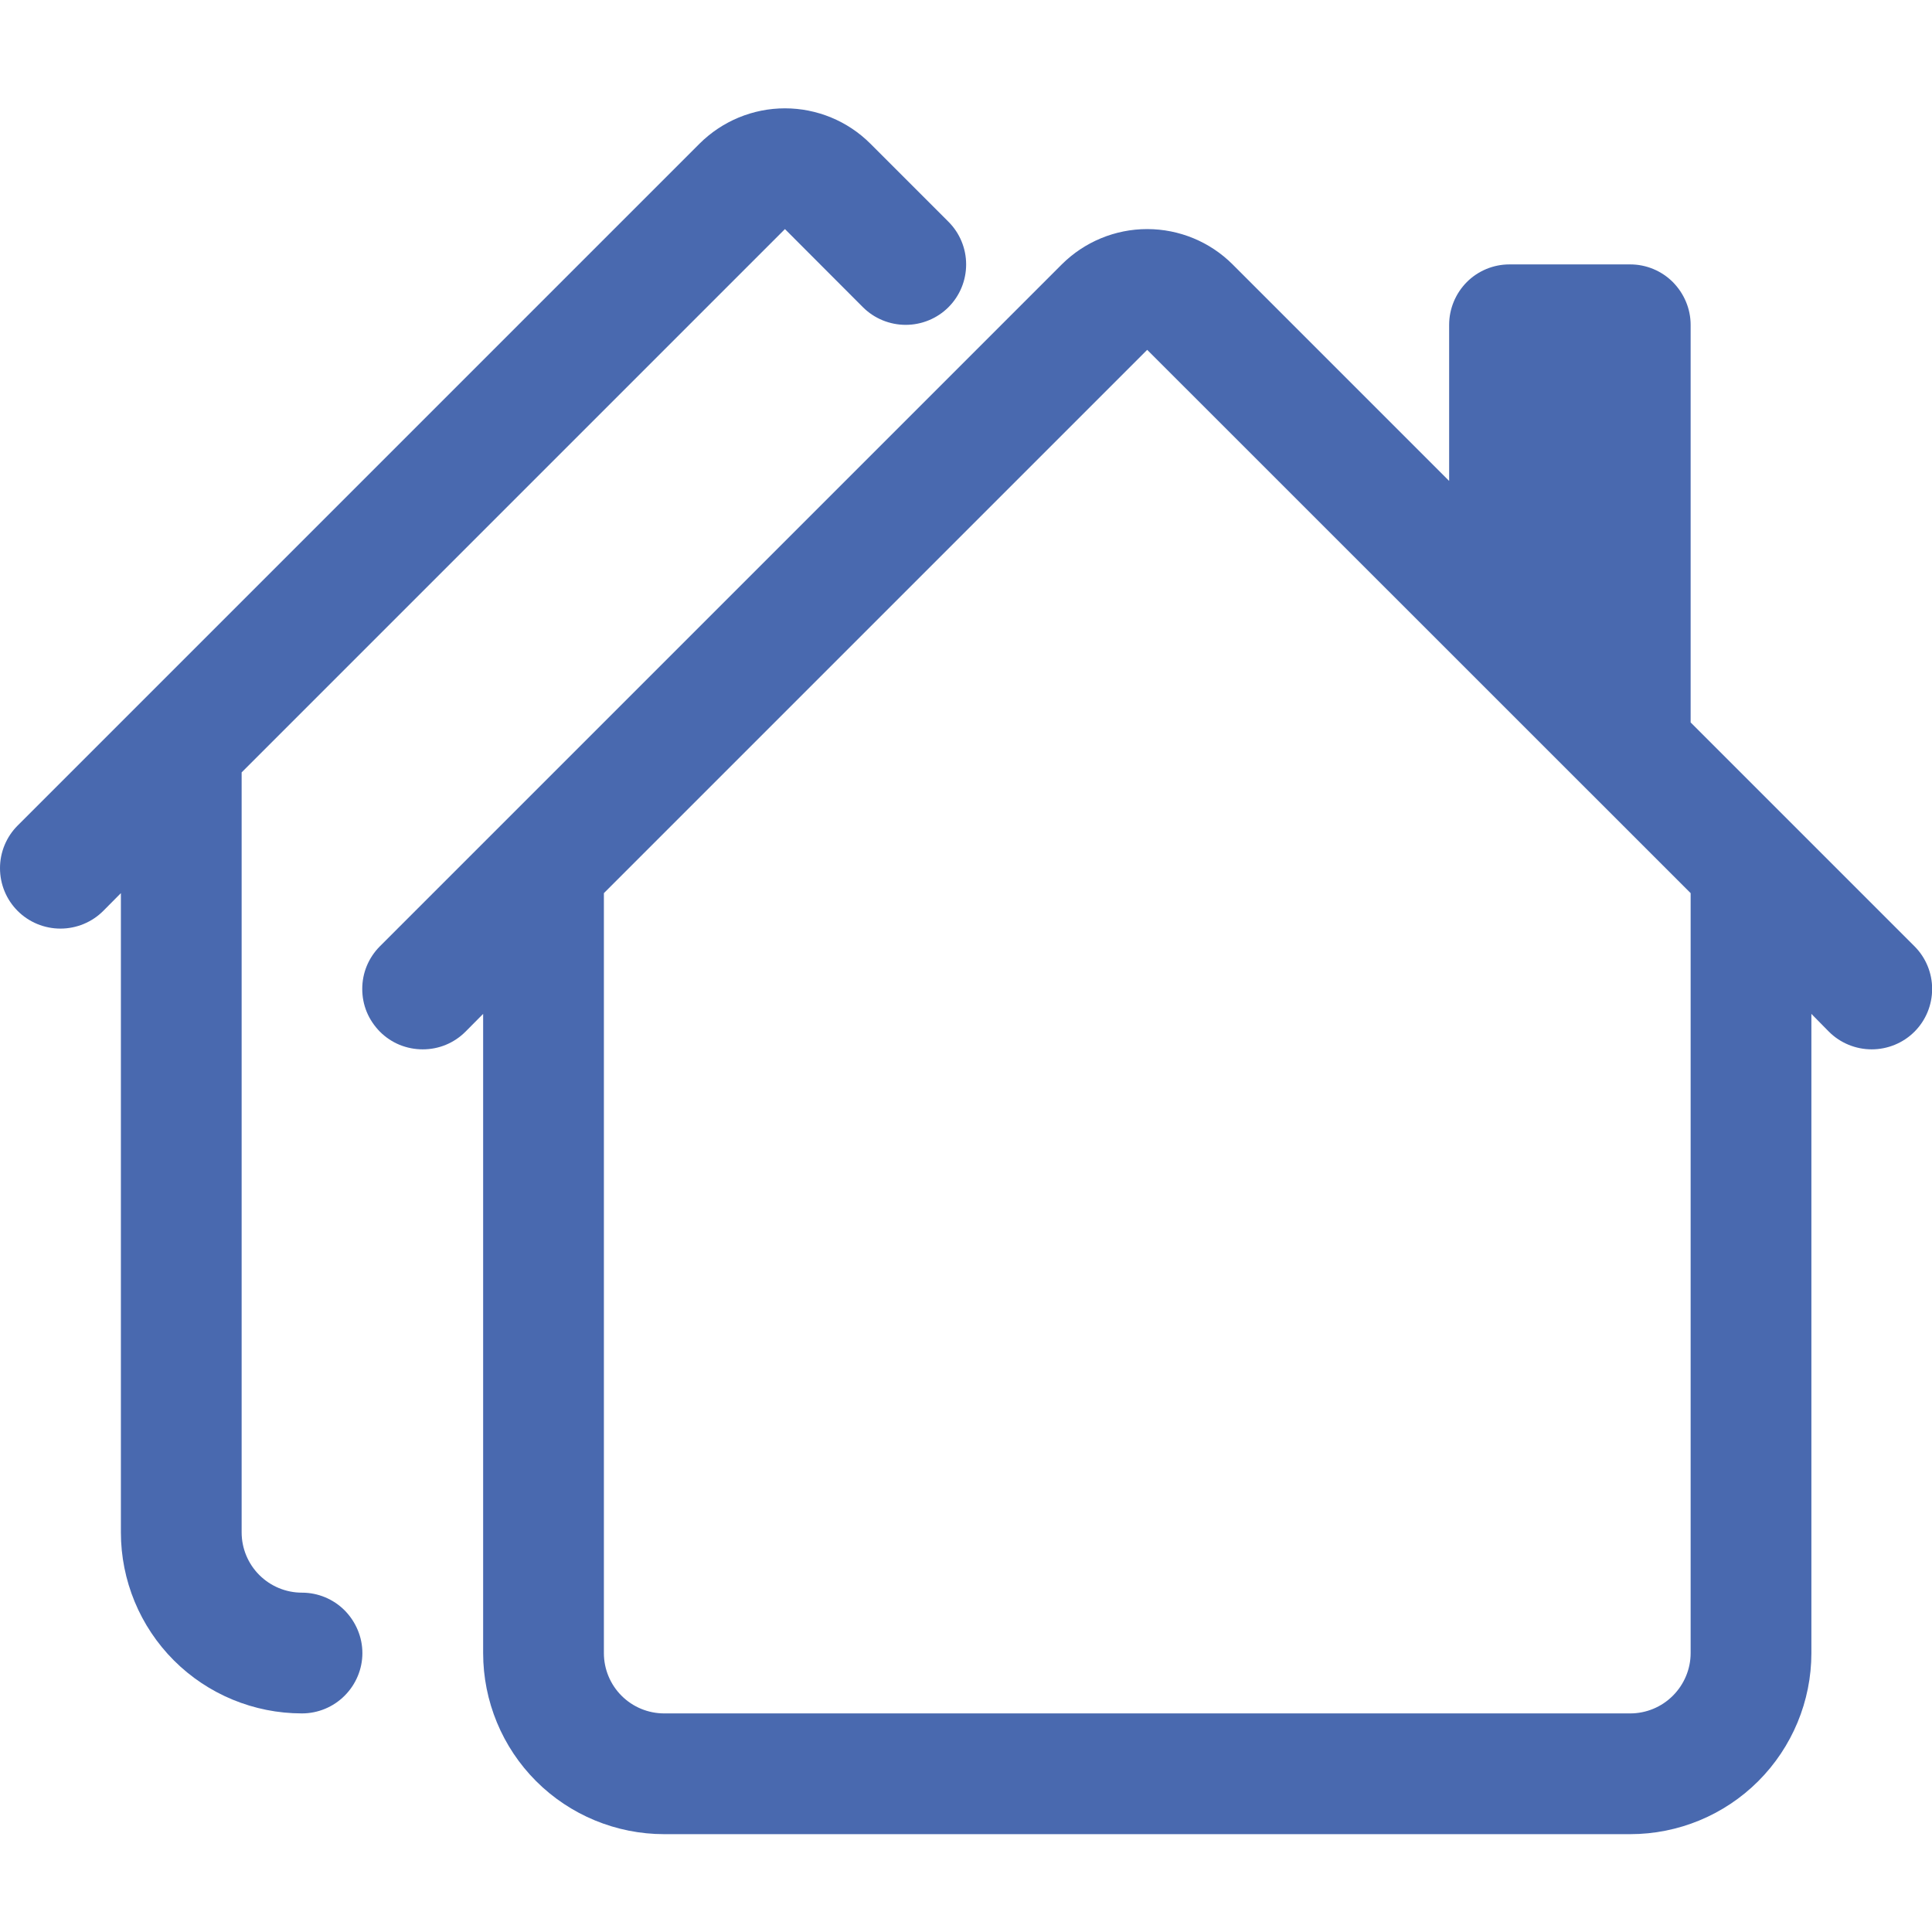 <svg width="14" height="14" viewBox="0 0 14 14" fill="none" xmlns="http://www.w3.org/2000/svg">
<path d="M5.069 1.041C5.234 0.877 5.456 0.785 5.688 0.785C5.92 0.785 6.143 0.877 6.307 1.041L6.873 1.607C6.955 1.689 7.001 1.8 7.001 1.916C7.001 2.033 6.955 2.144 6.873 2.226C6.791 2.308 6.679 2.354 6.563 2.354C6.447 2.354 6.335 2.308 6.253 2.226L5.688 1.66L1.751 5.597V11.104C1.751 11.22 1.797 11.331 1.879 11.413C1.961 11.495 2.072 11.541 2.188 11.541C2.304 11.541 2.415 11.587 2.497 11.669C2.579 11.752 2.626 11.863 2.626 11.979C2.626 12.095 2.579 12.206 2.497 12.288C2.415 12.37 2.304 12.416 2.188 12.416C1.84 12.416 1.506 12.278 1.26 12.032C1.014 11.786 0.876 11.452 0.876 11.104V6.472L0.748 6.601C0.666 6.683 0.554 6.729 0.438 6.729C0.322 6.729 0.21 6.683 0.128 6.601C0.046 6.519 1.7312e-09 6.408 0 6.291C-1.7312e-09 6.175 0.046 6.064 0.128 5.982L5.069 1.041ZM7.694 1.916C7.859 1.752 8.081 1.66 8.313 1.66C8.545 1.66 8.768 1.752 8.932 1.916L10.501 3.485V2.354C10.501 2.238 10.547 2.127 10.629 2.044C10.711 1.962 10.822 1.916 10.938 1.916H11.813C11.929 1.916 12.04 1.962 12.122 2.044C12.204 2.127 12.251 2.238 12.251 2.354V5.235L13.873 6.857C13.955 6.939 14.001 7.05 14.001 7.166C14.001 7.283 13.955 7.394 13.873 7.476C13.791 7.558 13.679 7.604 13.563 7.604C13.447 7.604 13.335 7.558 13.253 7.476L13.126 7.347V11.979C13.126 12.327 12.987 12.661 12.741 12.907C12.495 13.153 12.161 13.291 11.813 13.291H4.813C4.465 13.291 4.131 13.153 3.885 12.907C3.639 12.661 3.501 12.327 3.501 11.979V7.347L3.373 7.476C3.332 7.517 3.284 7.549 3.231 7.571C3.178 7.593 3.121 7.604 3.063 7.604C3.006 7.604 2.949 7.593 2.895 7.571C2.842 7.549 2.794 7.517 2.753 7.476C2.713 7.435 2.68 7.387 2.658 7.334C2.636 7.281 2.625 7.224 2.625 7.166C2.625 7.109 2.636 7.052 2.658 6.999C2.68 6.946 2.713 6.897 2.753 6.857L7.694 1.916ZM8.313 2.535L4.376 6.472V11.979C4.376 12.095 4.422 12.206 4.504 12.288C4.586 12.37 4.697 12.416 4.813 12.416H11.813C11.929 12.416 12.04 12.37 12.122 12.288C12.204 12.206 12.251 12.095 12.251 11.979V6.472L8.313 2.535Z" fill="#4969AF"/>
</svg>
